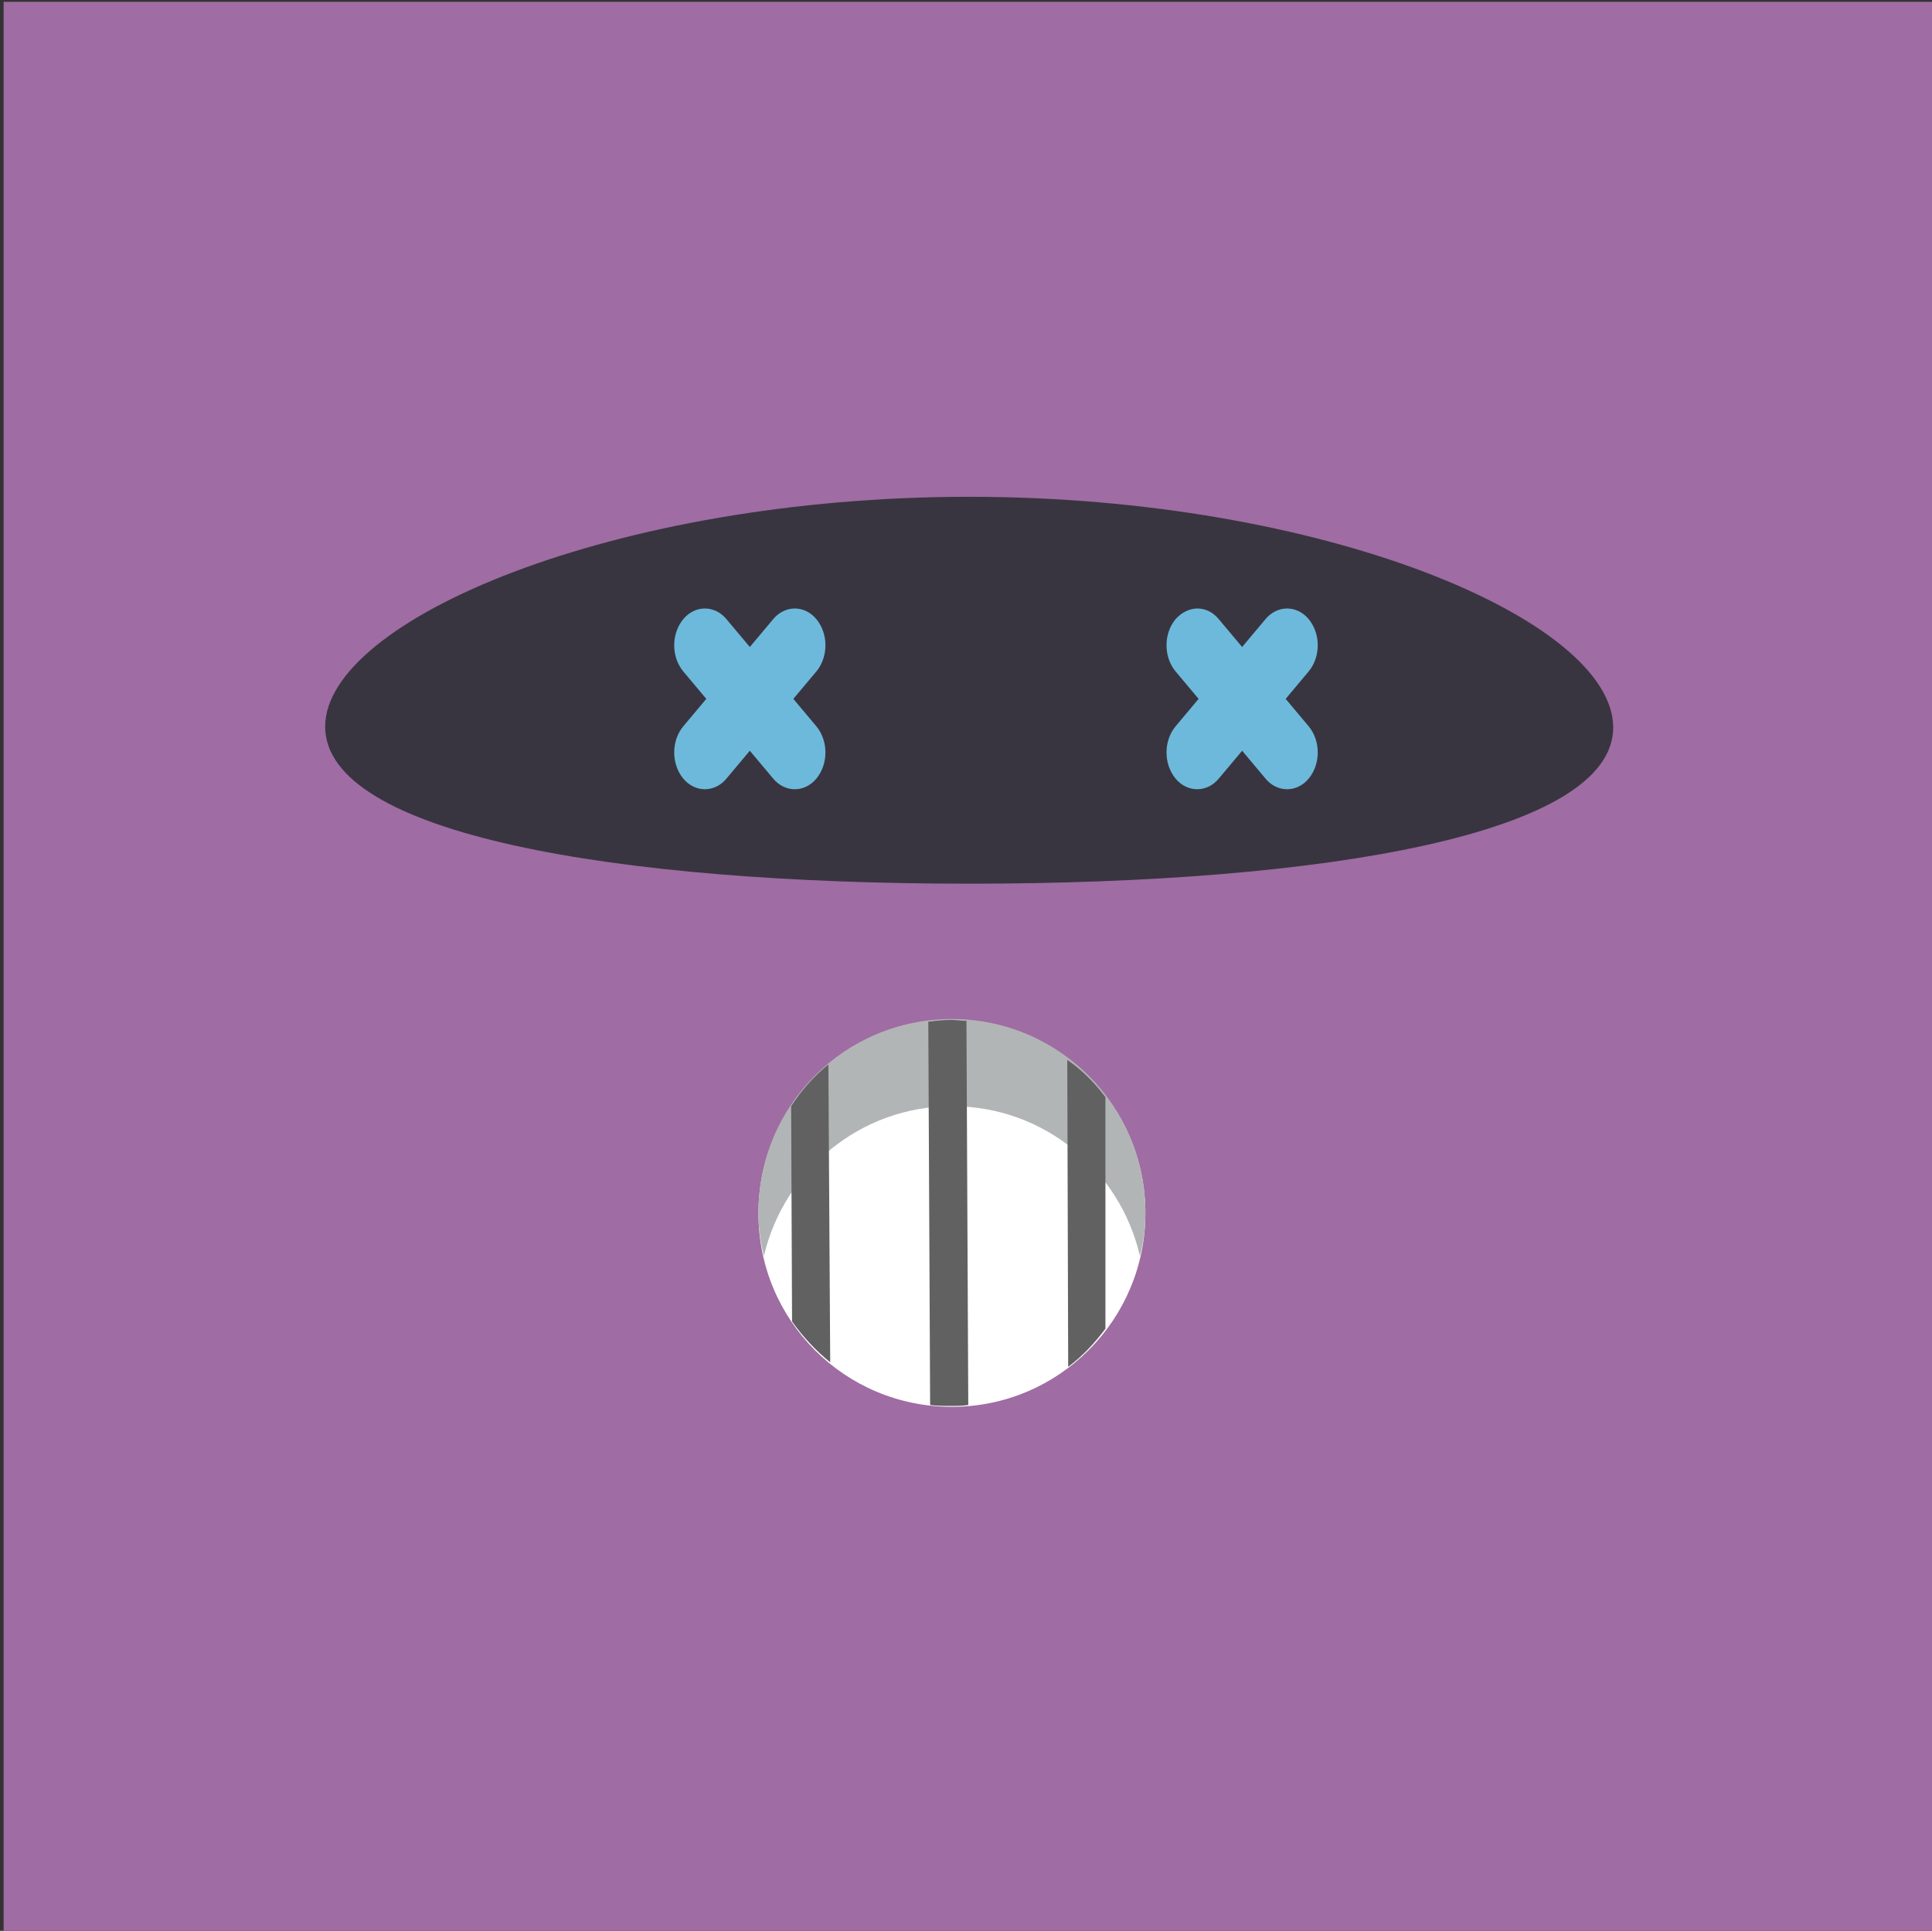 <?xml version="1.0" encoding="utf-8"?>
<!-- Generator: Adobe Illustrator 23.0.5, SVG Export Plug-In . SVG Version: 6.00 Build 0)  -->
<svg version="1.1" id="Capa_1" xmlns="http://www.w3.org/2000/svg" xmlns:xlink="http://www.w3.org/1999/xlink" x="0px" y="0px"
	 viewBox="0 0 212.7 212.6" style="enable-background:new 0 0 212.7 212.6;" xml:space="preserve">
<rect x="0" y="0" width="212.7" height="212.6" fill="#333333" stroke="none"/>
<style type="text/css">
	.st0{fill-rule:evenodd;clip-rule:evenodd;fill:#9F6CA3;}
	.st1{fill-rule:evenodd;clip-rule:evenodd;fill:#383540;}
	.st2{fill-rule:evenodd;clip-rule:evenodd;fill:#6DB9DB;}
	.st3{fill:#FFFFFF;}
	.st4{fill:#B2B5B6;}
	.st5{fill:#626161;}
</style>
<g id="Capa_3">
	<g>
		<rect x="0.4" y="0.2" class="st0" width="212.6" height="212.6"/>
		<g>
			<path class="st1" d="M106.7,54.7c39.1,0,70.9,13.6,70.9,25.4c0,11.7-31.7,17.2-70.9,17.2S35.8,91.8,35.8,80
				C35.8,68.3,67.6,54.7,106.7,54.7z"/>
			<g>
				<g>
					<path class="st2" d="M80,68.2L89.9,80c1.3,1.6,1.3,4.1,0,5.7c-1.3,1.6-3.5,1.6-4.8,0l-9.9-11.8c-1.3-1.6-1.3-4.1,0-5.7
						S78.7,66.6,80,68.2z"/>
					<path class="st2" d="M85.1,68.2L75.2,80c-1.3,1.6-1.3,4.1,0,5.7s3.5,1.6,4.8,0l9.9-11.8c1.3-1.6,1.3-4.1,0-5.7
						C88.6,66.6,86.4,66.6,85.1,68.2z"/>
				</g>
				<g>
					<path class="st2" d="M134.2,68.2l9.9,11.8c1.3,1.6,1.3,4.1,0,5.7s-3.5,1.6-4.8,0l-9.9-11.8c-1.3-1.6-1.3-4.1,0-5.7
						C130.8,66.6,132.9,66.6,134.2,68.2z"/>
					<path class="st2" d="M139.3,68.2L129.4,80c-1.3,1.6-1.3,4.1,0,5.7s3.5,1.6,4.8,0l9.9-11.8c1.3-1.6,1.3-4.1,0-5.7
						S140.6,66.6,139.3,68.2z"/>
				</g>
			</g>
		</g>
		<g>
			<path class="st3" d="M126.1,133.6c0,11.7-9.5,21.3-21.3,21.3s-21.3-9.5-21.3-21.3c0-11.7,9.5-21.3,21.3-21.3
				S126.1,121.8,126.1,133.6z"/>
			<path class="st4" d="M104.8,121.8c10.1,0,18.5,7,20.7,16.5c0.4-1.5,0.6-3.1,0.6-4.8c0-11.7-9.5-21.3-21.3-21.3
				s-21.3,9.5-21.3,21.3c0,1.6,0.2,3.2,0.6,4.8C86.3,128.9,94.7,121.8,104.8,121.8z"/>
			<g>
				<path class="st5" d="M106.6,154.7l-0.2-42.3c-0.6,0-1.1-0.1-1.7-0.1c-0.8,0-1.7,0.1-2.5,0.2l0.2,42.2c0.8,0.1,1.5,0.1,2.3,0.1
					C105.4,154.8,106,154.8,106.6,154.7z"/>
				<path class="st5" d="M91.2,117.2c-1.6,1.3-3,2.9-4.1,4.6l0.1,23.7c1.2,1.7,2.6,3.2,4.2,4.5L91.2,117.2z"/>
				<path class="st5" d="M121.7,120.8c-1.2-1.6-2.6-3-4.2-4.1l0.1,33.8c1.6-1.2,2.9-2.6,4.1-4.2L121.7,120.8z"/>
			</g>
		</g>
	</g>
</g>
</svg>
